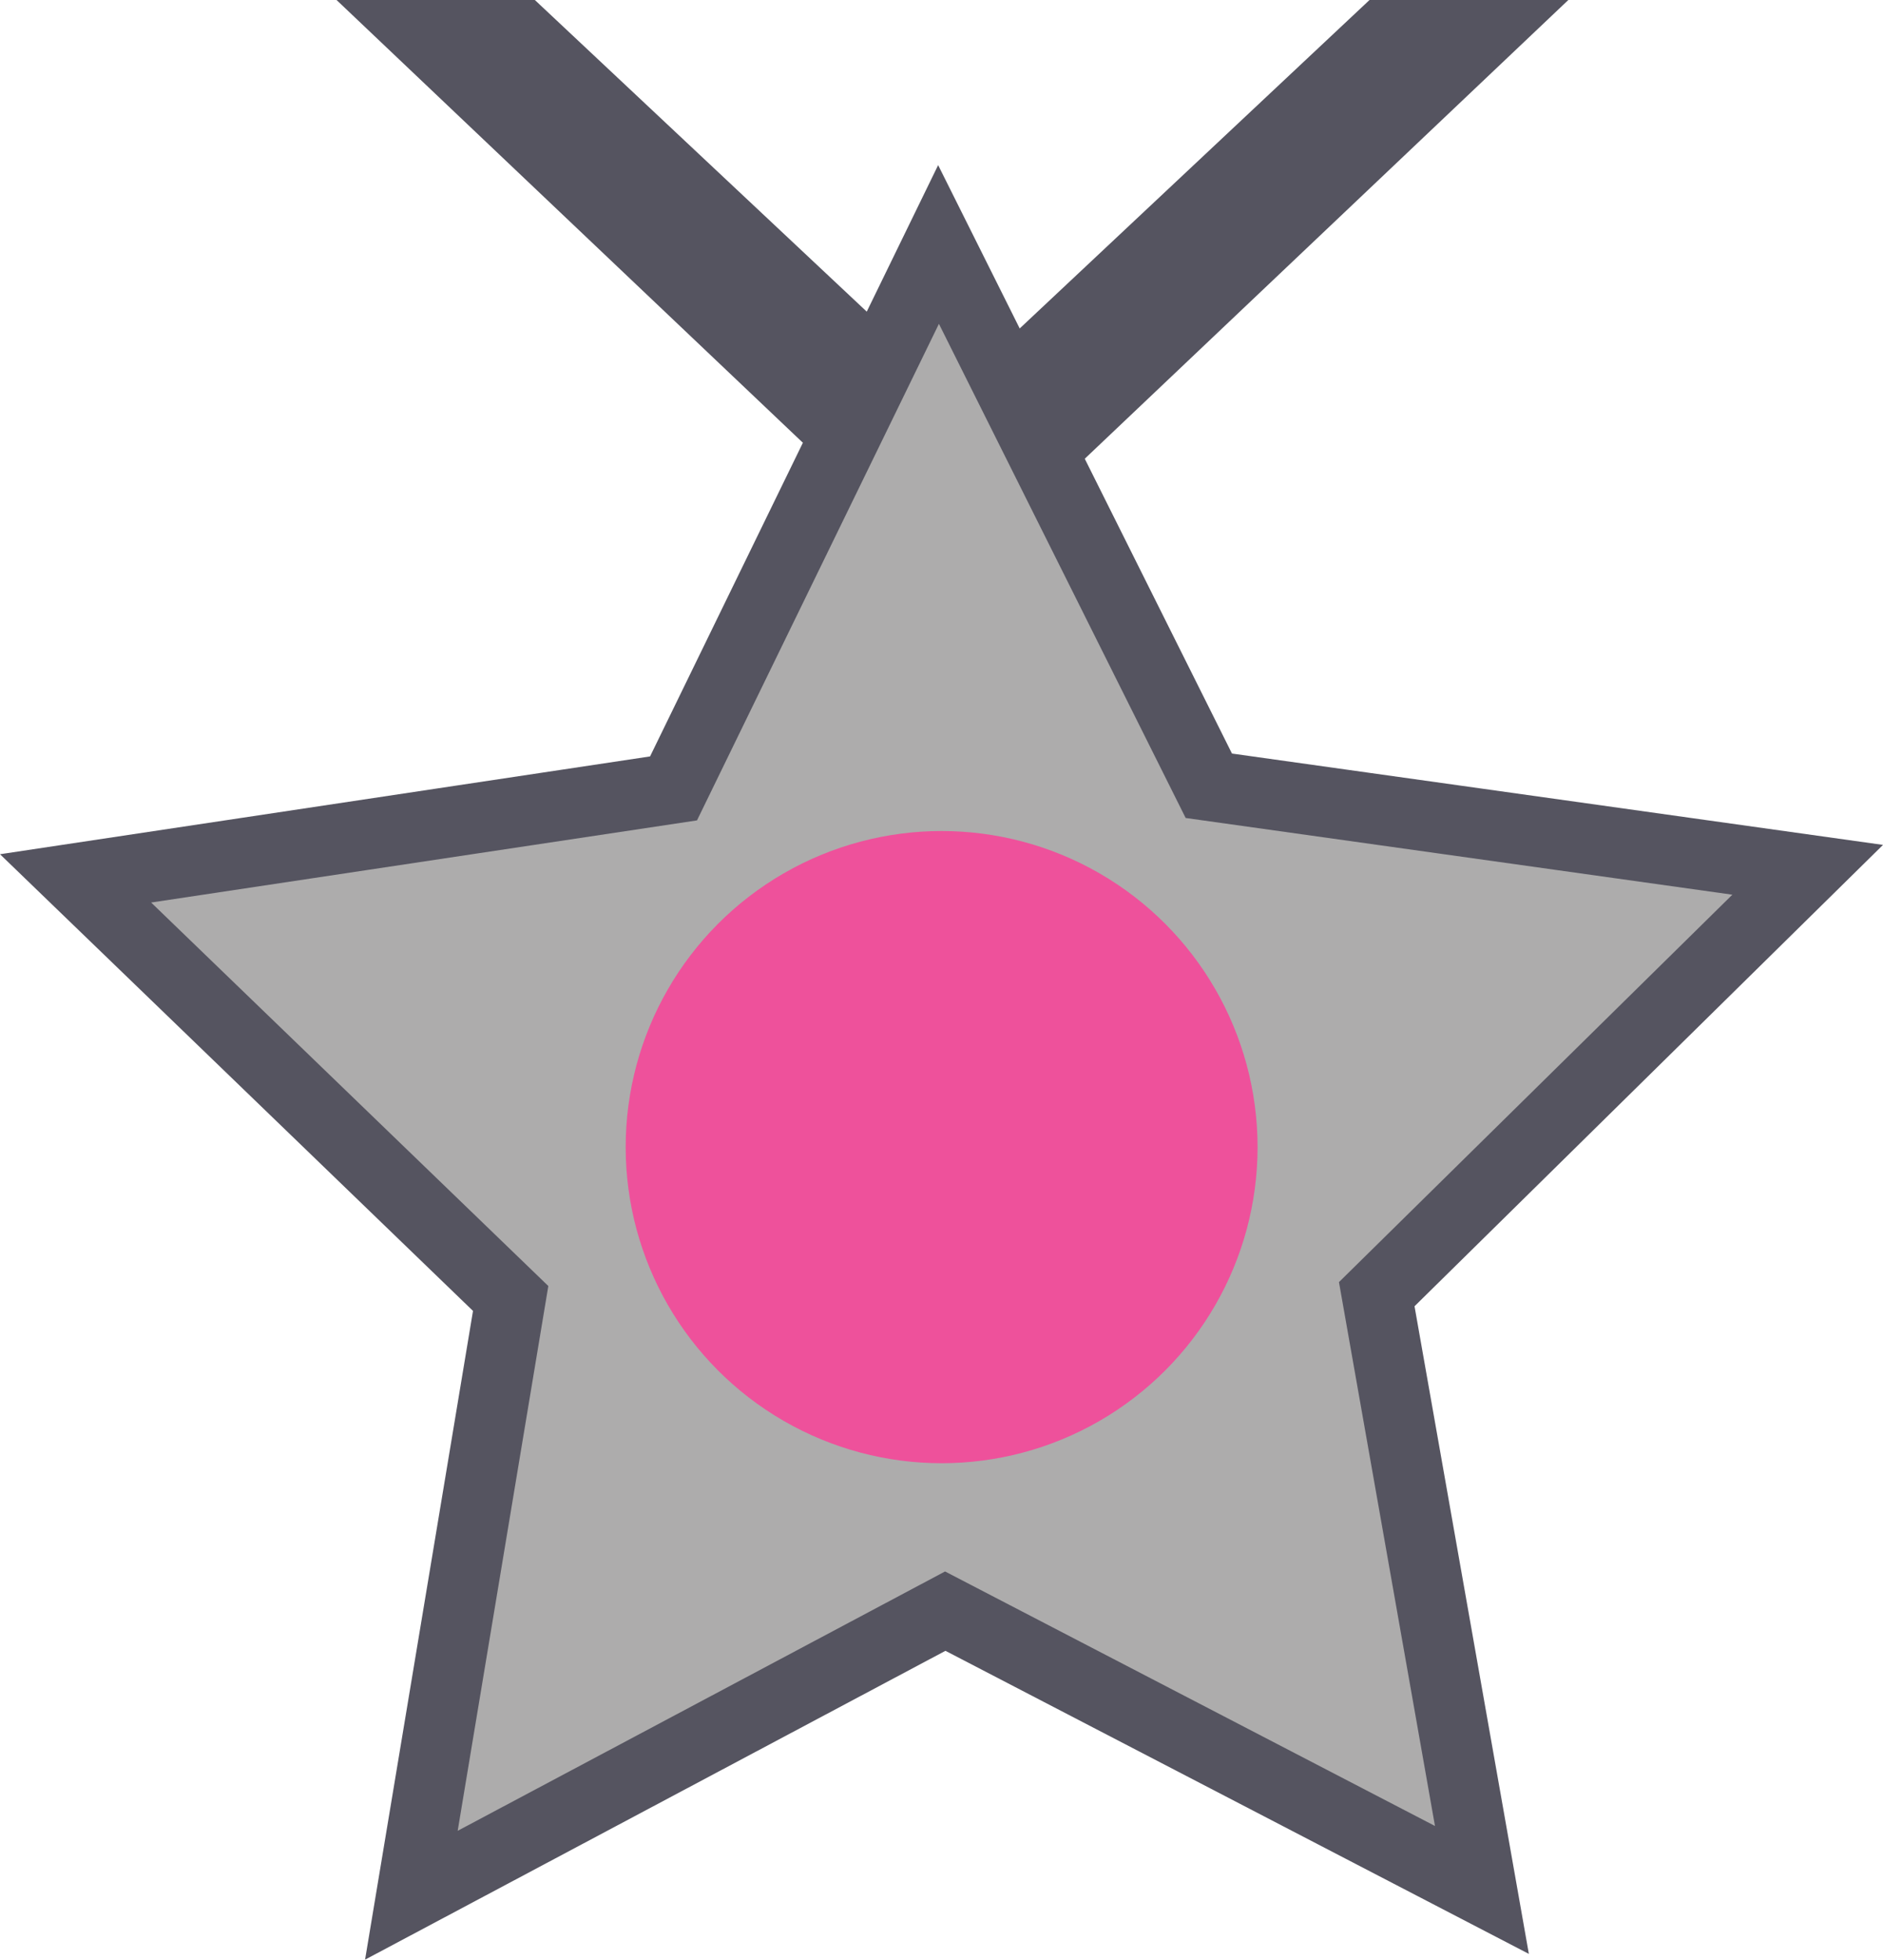 <?xml version="1.0" encoding="utf-8"?>
<!-- Generator: Adobe Illustrator 16.0.3, SVG Export Plug-In . SVG Version: 6.00 Build 0)  -->
<!DOCTYPE svg PUBLIC "-//W3C//DTD SVG 1.1//EN" "http://www.w3.org/Graphics/SVG/1.1/DTD/svg11.dtd">
<svg version="1.1" xmlns="http://www.w3.org/2000/svg" xmlns:xlink="http://www.w3.org/1999/xlink" x="0px" y="0px"
	 width="268.194px" height="278.979px" viewBox="0 0 268.194 278.979" enable-background="new 0 0 268.194 278.979"
	 xml:space="preserve">

<g id="Layer_3">
	<g>
		<g>
			<polygon fill="#555460" points="223.375,0 195.059,0 135.618,55.786 76.178,0 47.934,0 135.618,83.214 			"/>
		</g>
		<polygon fill="#ADACAC" stroke="#555460" stroke-width="10" stroke-miterlimit="10" points="133.674,34.805 172.171,111.863 
			257.466,123.826 196.088,184.242 211.068,269.055 134.631,229.365 58.592,269.809 72.733,184.852 10.763,125.047 95.93,112.239 		
			"/>
		<circle fill="#EE519B" cx="134.114" cy="163.307" r="45"/>
	</g>
</g>
</svg>

